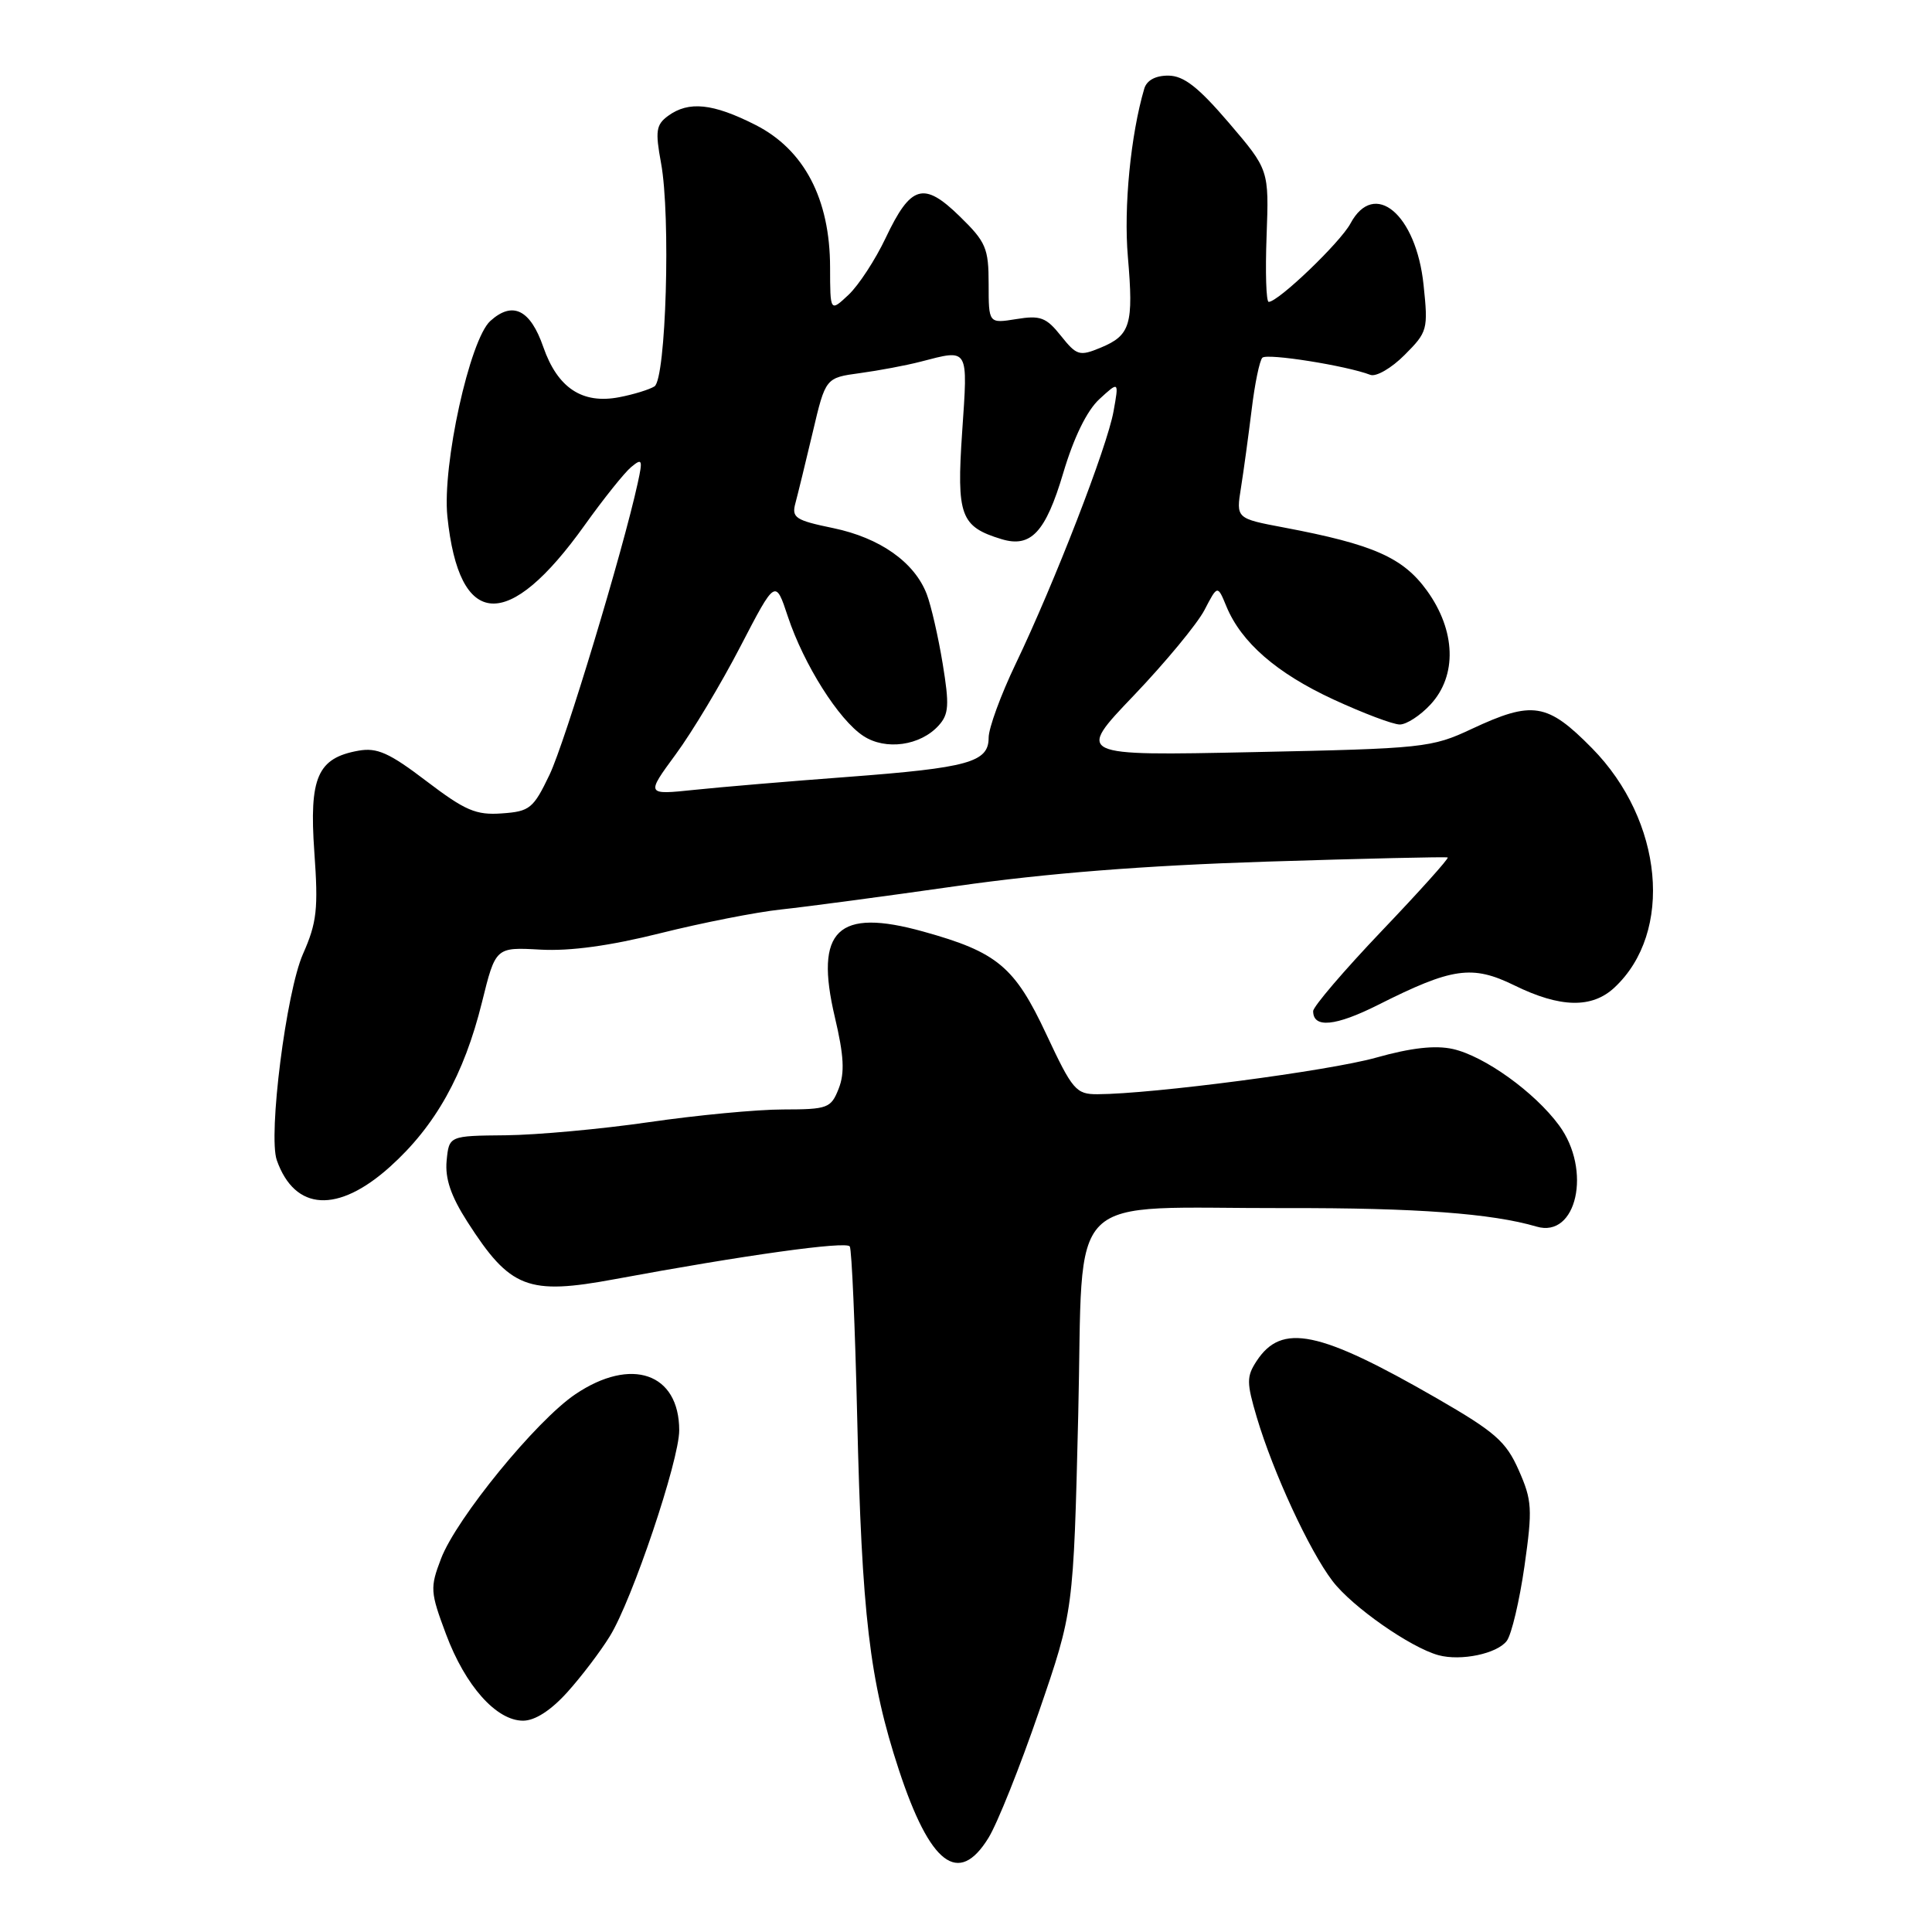 <?xml version="1.0" encoding="UTF-8" standalone="no"?>
<!DOCTYPE svg PUBLIC "-//W3C//DTD SVG 1.1//EN" "http://www.w3.org/Graphics/SVG/1.1/DTD/svg11.dtd" >
<svg xmlns="http://www.w3.org/2000/svg" xmlns:xlink="http://www.w3.org/1999/xlink" version="1.1" viewBox="0 0 256 256">
 <g >
 <path fill="currentColor"
d=" M 130.97 243.54 C 132.15 241.64 135.16 234.10 137.67 226.79 C 142.24 213.50 142.24 213.50 142.87 187.52 C 143.61 157.08 140.53 160.14 170.50 160.08 C 187.67 160.04 197.69 160.79 203.60 162.53 C 208.93 164.11 210.95 155.03 206.58 149.11 C 203.34 144.71 196.71 139.95 192.52 139.00 C 190.18 138.48 187.00 138.83 182.31 140.15 C 176.07 141.90 152.75 144.96 145.43 144.99 C 142.58 145.00 142.11 144.45 138.65 137.06 C 134.45 128.08 132.15 126.16 122.35 123.44 C 110.97 120.27 107.90 123.23 110.62 134.77 C 111.83 139.89 111.95 142.16 111.13 144.25 C 110.11 146.84 109.69 147.00 103.77 147.01 C 100.32 147.01 92.33 147.77 86.00 148.69 C 79.67 149.61 71.12 150.39 67.00 150.43 C 59.50 150.50 59.50 150.50 59.18 153.81 C 58.96 156.17 59.74 158.48 61.94 161.91 C 67.61 170.74 69.92 171.64 81.50 169.49 C 98.59 166.32 112.15 164.43 112.60 165.16 C 112.86 165.58 113.30 175.73 113.58 187.71 C 114.19 214.00 115.22 222.70 119.10 234.50 C 123.24 247.08 127.01 249.96 130.97 243.54 Z  M 75.15 224.25 C 77.01 222.19 79.56 218.84 80.81 216.80 C 83.77 212.02 90.00 193.51 90.00 189.53 C 90.00 181.94 83.65 179.74 76.23 184.75 C 71.05 188.24 60.47 201.20 58.44 206.53 C 56.97 210.38 57.00 210.93 59.10 216.54 C 61.66 223.39 65.77 228.00 69.31 228.00 C 70.88 228.00 72.98 226.65 75.15 224.25 Z  M 199.66 217.42 C 200.29 216.57 201.34 212.12 202.00 207.53 C 203.08 199.92 203.01 198.81 201.24 194.81 C 199.56 191.00 198.11 189.74 190.40 185.29 C 174.77 176.29 169.84 175.27 166.51 180.34 C 165.16 182.40 165.17 183.20 166.53 187.80 C 168.71 195.13 173.49 205.47 176.57 209.50 C 179.16 212.90 186.88 218.30 190.60 219.32 C 193.57 220.13 198.38 219.13 199.66 217.42 Z  M 51.68 154.60 C 57.70 149.19 61.48 142.42 63.86 132.82 C 65.67 125.50 65.67 125.50 71.60 125.83 C 75.56 126.05 80.86 125.32 87.52 123.65 C 93.01 122.28 100.20 120.86 103.50 120.51 C 106.80 120.16 117.29 118.76 126.82 117.40 C 138.67 115.71 151.61 114.69 167.82 114.17 C 180.84 113.76 191.65 113.51 191.83 113.62 C 192.01 113.74 188.08 118.12 183.08 123.36 C 178.09 128.60 174.00 133.38 174.00 133.98 C 174.00 136.28 176.96 135.99 182.61 133.15 C 192.44 128.20 195.07 127.83 200.67 130.57 C 206.74 133.55 210.94 133.64 213.92 130.86 C 221.79 123.53 220.40 108.74 210.95 99.14 C 205.02 93.12 203.08 92.81 195.00 96.59 C 189.70 99.08 188.64 99.19 166.05 99.66 C 142.59 100.15 142.59 100.15 150.23 92.16 C 154.43 87.76 158.64 82.67 159.60 80.83 C 161.33 77.50 161.33 77.50 162.50 80.34 C 164.47 85.12 169.16 89.20 176.68 92.68 C 180.64 94.51 184.59 96.00 185.48 96.00 C 186.37 96.00 188.20 94.81 189.55 93.35 C 193.10 89.52 192.91 83.56 189.07 78.25 C 185.89 73.87 181.99 72.14 170.14 69.90 C 163.78 68.70 163.78 68.70 164.44 64.60 C 164.80 62.34 165.43 57.70 165.85 54.29 C 166.26 50.87 166.90 47.77 167.27 47.40 C 167.89 46.78 178.40 48.45 181.58 49.67 C 182.34 49.96 184.38 48.78 186.11 47.04 C 189.16 43.99 189.25 43.67 188.63 37.75 C 187.65 28.37 182.10 23.72 178.94 29.62 C 177.59 32.13 169.38 40.00 168.11 40.00 C 167.77 40.00 167.65 36.06 167.83 31.25 C 168.15 22.50 168.15 22.50 162.83 16.27 C 158.78 11.54 156.86 10.04 154.82 10.02 C 153.11 10.01 151.95 10.64 151.62 11.75 C 149.82 17.87 148.88 27.45 149.45 34.04 C 150.22 43.01 149.80 44.43 145.84 46.07 C 143.04 47.23 142.67 47.12 140.58 44.50 C 138.63 42.05 137.85 41.76 134.67 42.28 C 131.00 42.87 131.00 42.87 131.00 37.64 C 131.00 32.89 130.65 32.06 127.17 28.67 C 122.39 24.00 120.69 24.50 117.36 31.52 C 115.99 34.41 113.78 37.80 112.44 39.06 C 110.00 41.35 110.00 41.35 109.99 35.42 C 109.98 26.35 106.55 19.82 100.10 16.55 C 94.46 13.69 91.26 13.36 88.53 15.35 C 86.93 16.52 86.81 17.36 87.59 21.60 C 88.89 28.62 88.25 50.22 86.72 51.20 C 86.05 51.62 83.95 52.27 82.06 52.63 C 77.16 53.58 73.88 51.41 71.99 45.98 C 70.27 41.01 67.92 39.86 64.97 42.53 C 62.24 45.00 58.58 61.65 59.28 68.44 C 60.83 83.43 67.32 83.82 77.50 69.55 C 79.98 66.08 82.74 62.63 83.63 61.89 C 85.10 60.67 85.19 60.88 84.50 64.02 C 82.53 73.03 74.89 98.31 72.82 102.65 C 70.67 107.14 70.20 107.52 66.50 107.78 C 63.07 108.03 61.64 107.41 56.50 103.50 C 51.58 99.75 49.96 99.03 47.50 99.47 C 42.07 100.44 40.95 103.00 41.65 112.89 C 42.19 120.44 41.99 122.24 40.15 126.40 C 37.92 131.43 35.51 150.45 36.68 153.74 C 39.07 160.49 44.77 160.81 51.68 154.60 Z  M 89.54 99.95 C 91.72 96.99 95.58 90.55 98.12 85.64 C 102.75 76.72 102.75 76.72 104.40 81.71 C 106.52 88.07 111.14 95.39 114.40 97.52 C 117.35 99.46 121.95 98.82 124.38 96.13 C 125.73 94.64 125.81 93.42 124.91 87.94 C 124.33 84.40 123.38 80.25 122.80 78.73 C 121.18 74.50 116.61 71.27 110.42 69.98 C 105.38 68.94 104.87 68.60 105.40 66.66 C 105.72 65.47 106.75 61.25 107.69 57.28 C 109.39 50.06 109.39 50.06 113.95 49.44 C 116.45 49.10 120.08 48.42 122.00 47.92 C 128.43 46.25 128.26 45.97 127.49 57.25 C 126.74 68.35 127.26 69.78 132.71 71.44 C 136.60 72.62 138.55 70.53 140.88 62.69 C 142.28 57.97 144.02 54.41 145.67 52.89 C 148.27 50.50 148.27 50.50 147.55 54.50 C 146.72 59.19 139.70 77.29 134.58 87.97 C 132.61 92.08 131.00 96.48 131.00 97.75 C 131.00 101.00 128.34 101.74 112.27 102.95 C 104.64 103.52 95.52 104.29 92.00 104.66 C 85.59 105.33 85.59 105.33 89.54 99.95 Z "/>
</g>
</svg>
